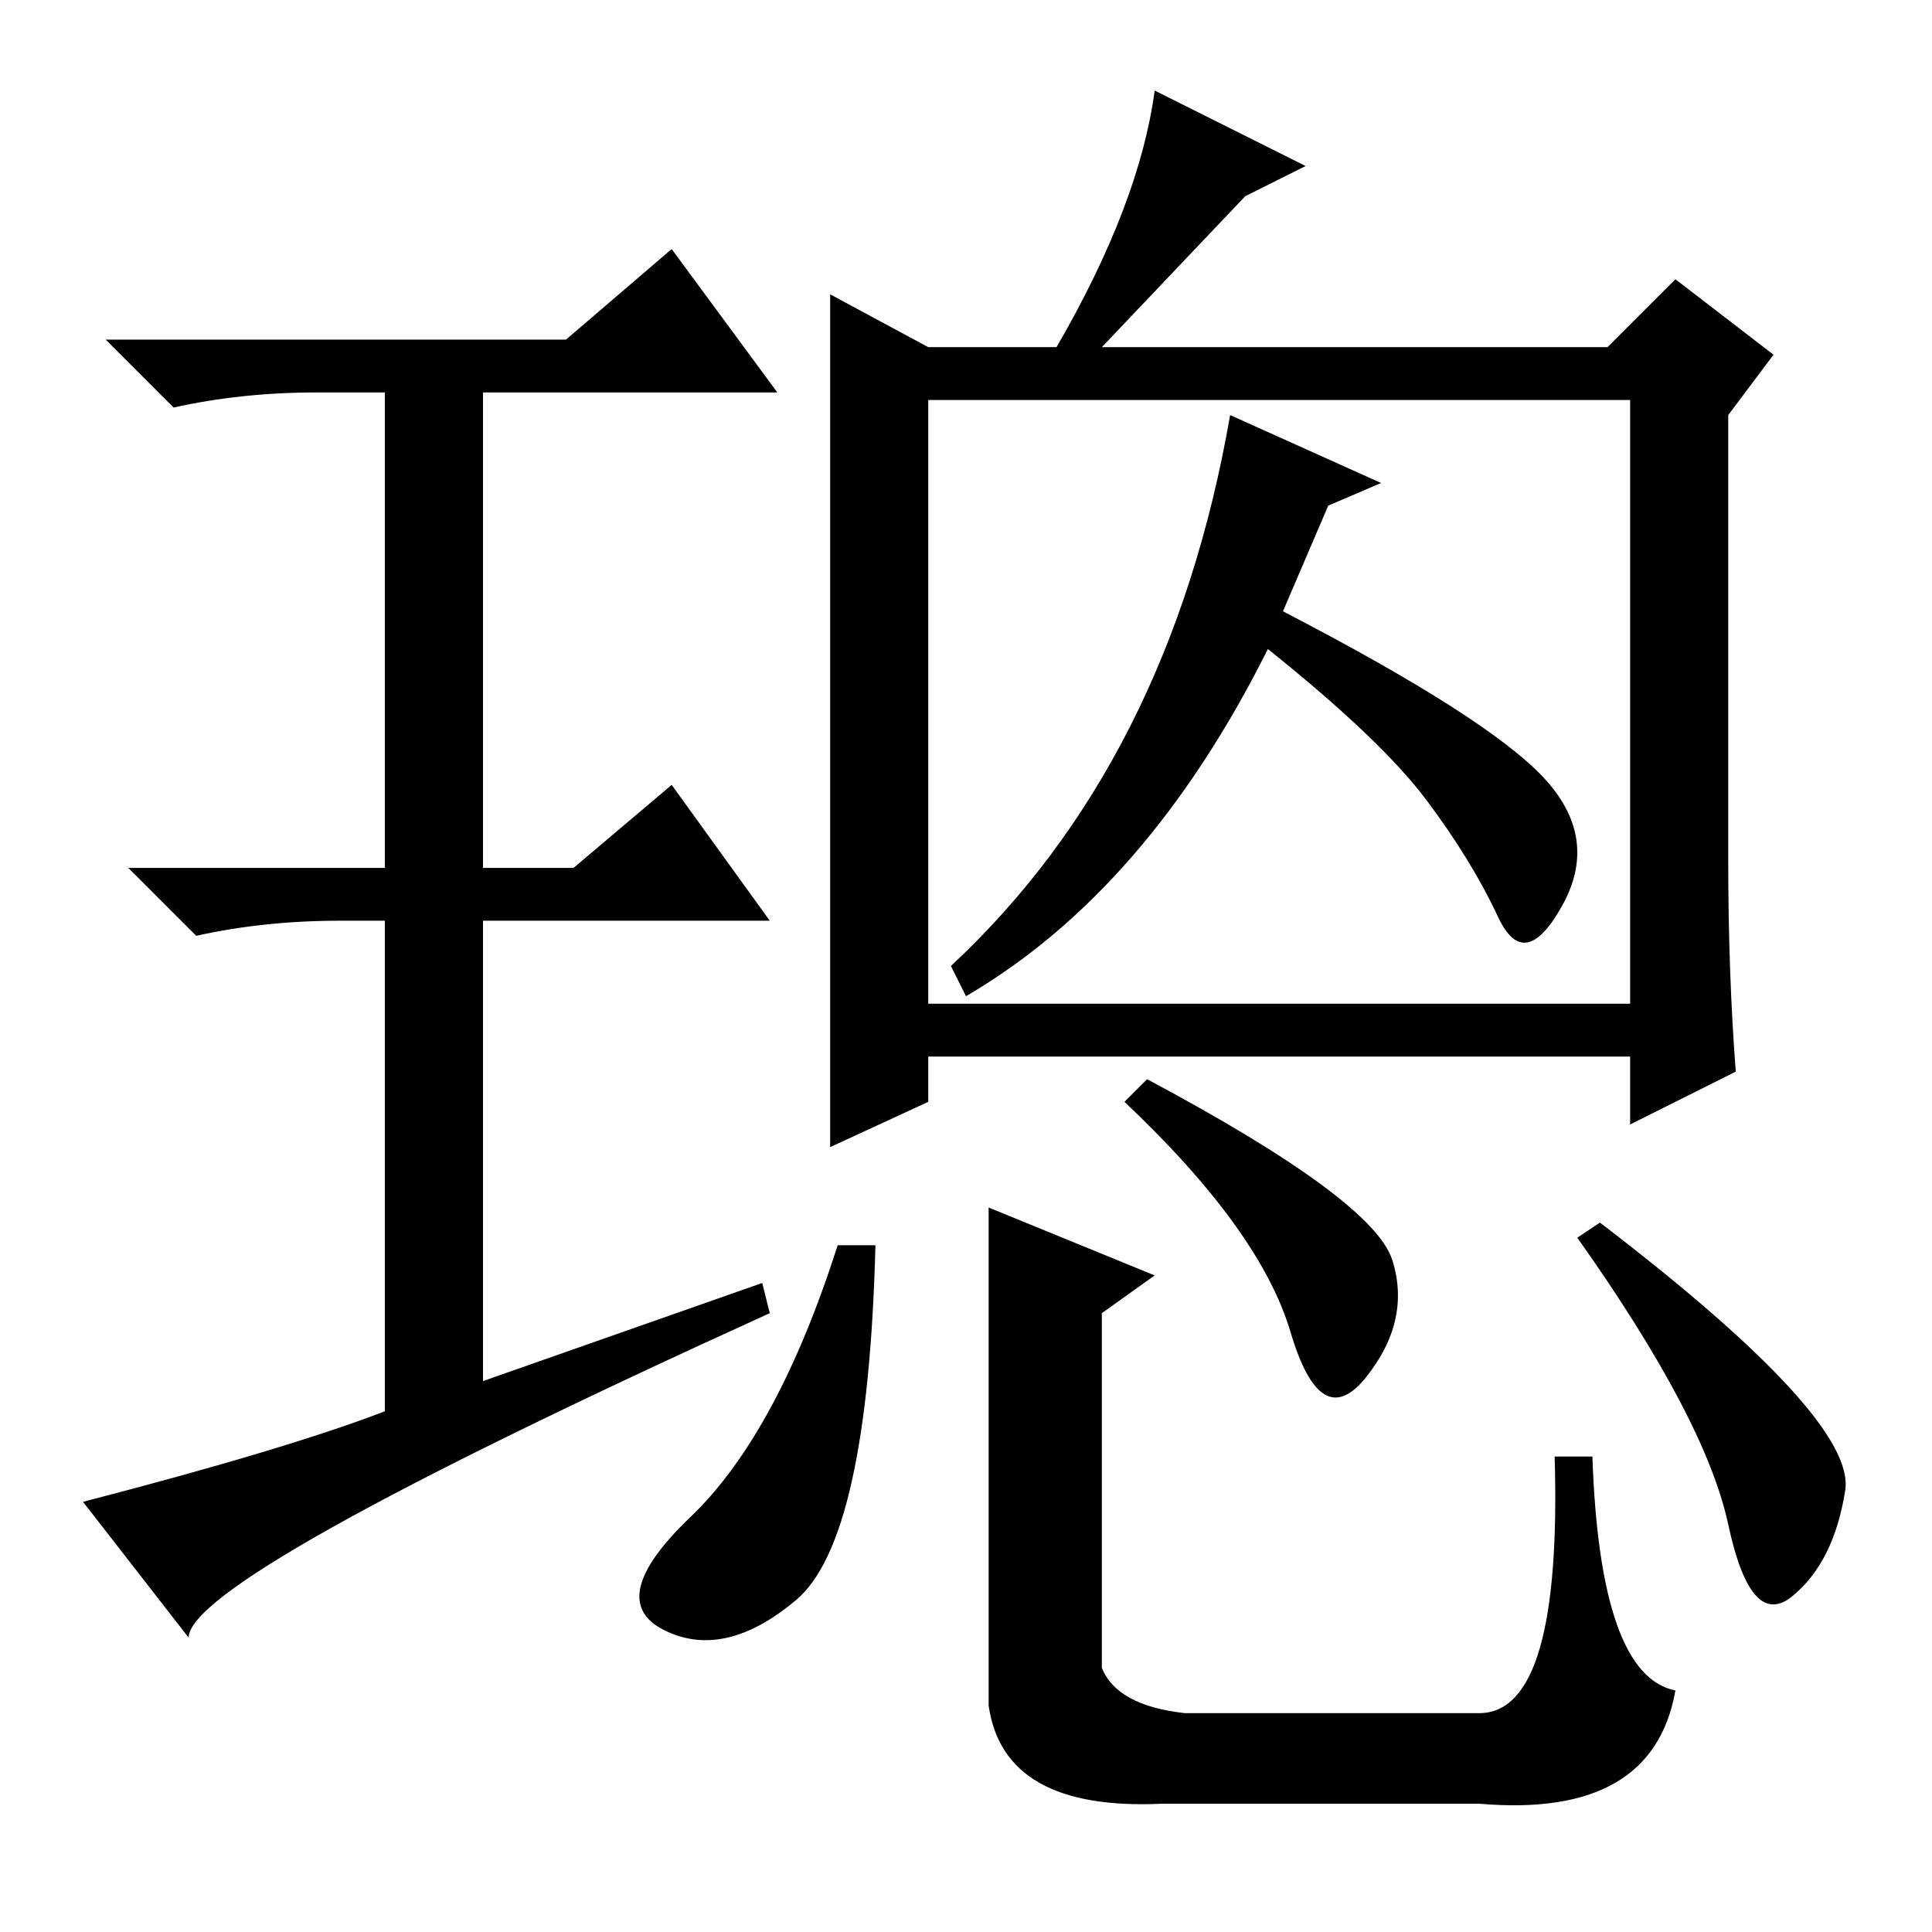 <?xml version="1.0" standalone="no"?>
<!DOCTYPE svg PUBLIC "-//W3C//DTD SVG 1.1//EN" "http://www.w3.org/Graphics/SVG/1.1/DTD/svg11.dtd" >
<svg xmlns="http://www.w3.org/2000/svg" xmlns:xlink="http://www.w3.org/1999/xlink" version="1.1" viewBox="0 -36 256 256">
  <g transform="matrix(1 0 0 -1 0 220)">
   <path fill="currentColor"
d="M230 114l-14 -7v9h-93v-6l-13 -6v113l13 -7h17q11 19 13 34l20 -10l-8 -4l-19 -20h67l9 9l13 -10l-6 -8v-59q0 -15 1 -28zM123 123h93v80h-93v-80zM163 201l20 -9l-7 -3l-6 -14q27 -14 34.5 -22t2.5 -17t-8.5 -1.5t-9.5 15.5t-21 20q-16 -32 -40 -46l-2 4q29 27 37 73z
M101 86l1 -4q-77 -35 -77 -43l-14 18q27 7 40 12v65h-6q-10 0 -19 -2l-9 9h34v63h-9q-10 0 -19 -2l-9 9h61l14 12l14 -19h-39v-63h12l13 11l13 -18h-38v-61zM153 87l-7 -5v-47q2 -5 11 -6h39q11 0 10 34h5q1 -29 11 -31q-3 -17 -26 -15h-42q-21 -1 -23 13v66zM209 92l3 2
q34 -26 32.5 -35.5t-7 -14t-8.5 9.5t-20 38zM152 113q30 -16 32.5 -24t-3.5 -15.5t-10 6t-22 30.5zM111 91h5q-1 -39 -10.5 -47t-17.5 -4t3.5 15t19.5 36z" />
  </g>

</svg>
